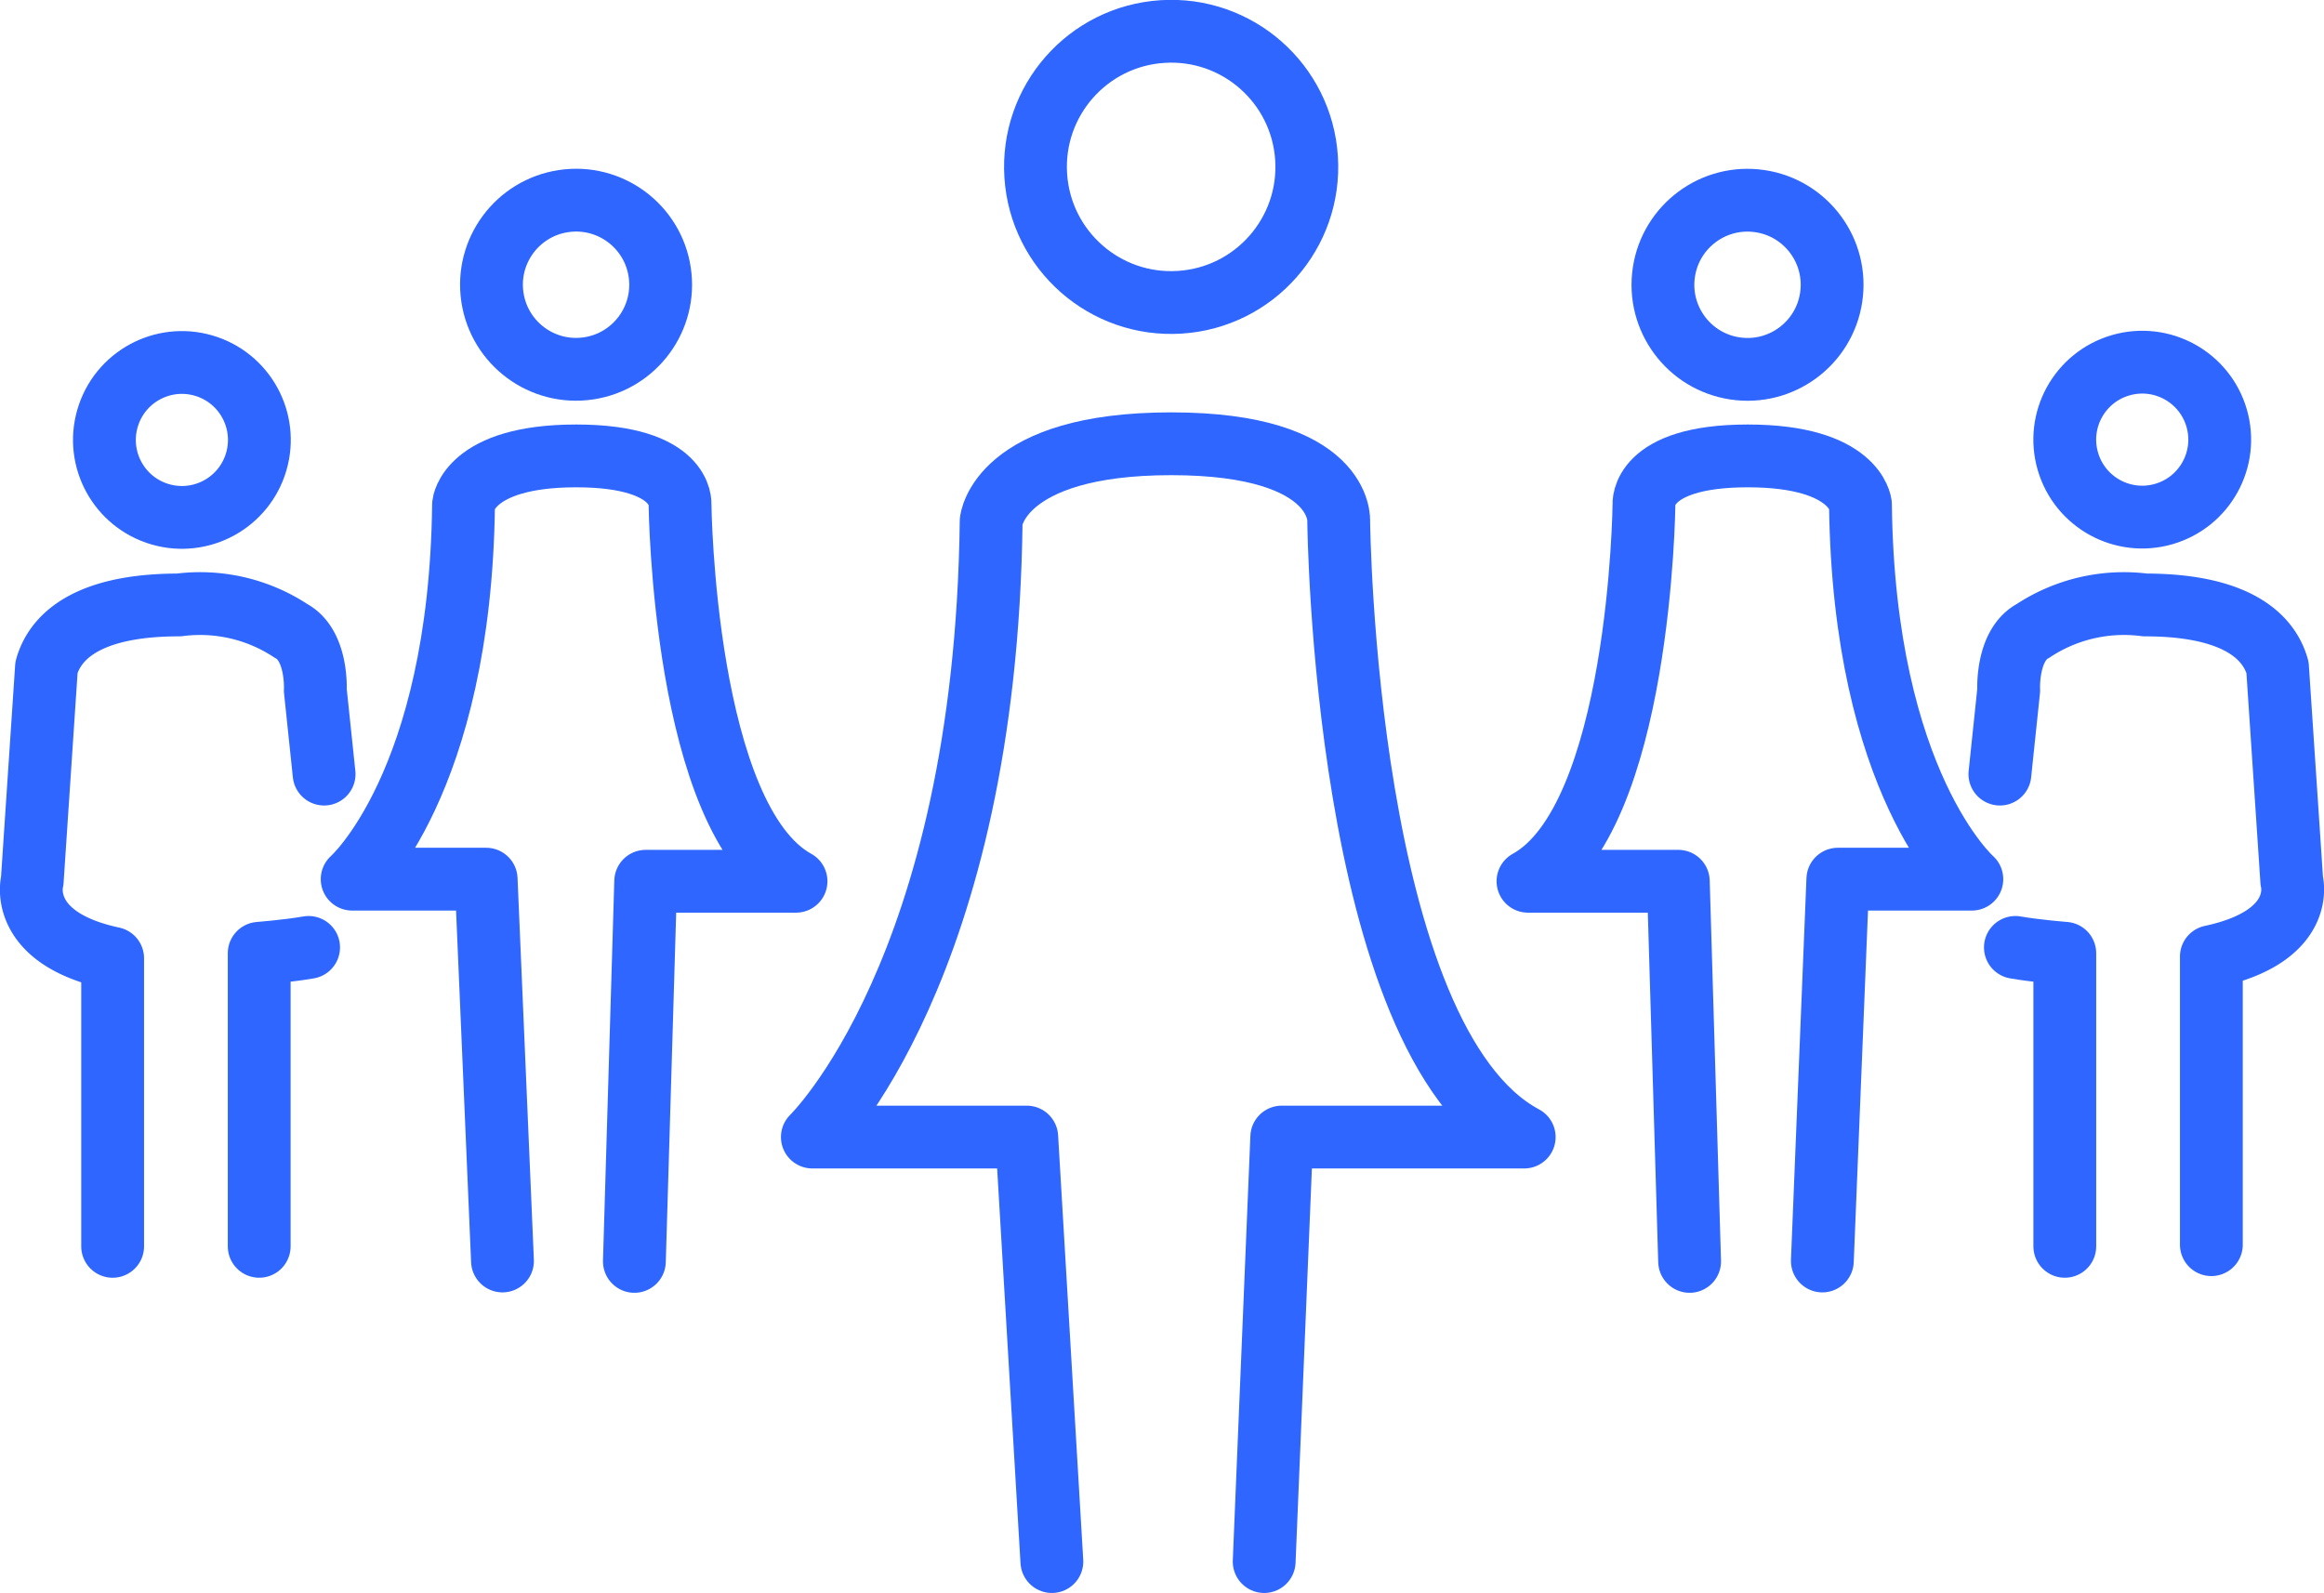 <svg xmlns="http://www.w3.org/2000/svg" viewBox="0 0 55.5 38.05"><defs><style>.cls-1{fill:none;stroke:#2e66ff;stroke-linecap:round;stroke-linejoin:round;stroke-width:1.5px;}</style></defs><g id="Layer_2" data-name="Layer 2"><g id="blue"><circle class="cls-1" cx="27.97" cy="3.99" r="3.24" transform="translate(-0.2 1.8) rotate(-3.68)"/><path class="cls-1" d="M25.12,37.3l-.6-10.14H19.4s4.14-4,4.27-14.71c0,0,.17-1.85,4.3-1.85s4,1.85,4,1.85.12,12.41,4.43,14.71H30.61L30.19,37.3"/><circle class="cls-1" cx="4.34" cy="10.51" r="1.85" transform="translate(-6.96 11.74) rotate(-73.78)"/><circle class="cls-1" cx="13.76" cy="6.8" r="2.02" transform="translate(-0.86 2.12) rotate(-8.54)"/><path class="cls-1" d="M12,30.12,11.61,21H8.41s2.58-2.27,2.66-8.95c0,0,.11-1.16,2.69-1.16s2.48,1.16,2.48,1.16.08,7.52,2.77,9H15.42l-.27,9.08"/><path class="cls-1" d="M7.74,18.49l-.21-2s.06-1.08-.58-1.42a3.94,3.94,0,0,0-2.68-.62c-2,0-2.92.64-3.16,1.49l-.34,5.1S.4,22.4,2.69,22.89l0,6.88"/><path class="cls-1" d="M6.19,29.77v-7s.66-.05,1.18-.14"/><circle class="cls-1" cx="51.16" cy="10.51" r="1.85" transform="translate(-0.9 14.7) rotate(-16.22)"/><circle class="cls-1" cx="41.74" cy="6.8" r="2.02" transform="translate(28.81 47.07) rotate(-81.46)"/><path class="cls-1" d="M43.52,30.12,43.89,21h3.2s-2.58-2.27-2.66-8.95c0,0-.11-1.16-2.69-1.16s-2.48,1.16-2.48,1.16-.08,7.52-2.77,9h3.59l.27,9.08"/><path class="cls-1" d="M47.76,18.49l.21-2s-.06-1.08.58-1.42a3.94,3.94,0,0,1,2.68-.62c2,0,2.92.64,3.16,1.49l.34,5.1s.37,1.32-1.92,1.81l0,6.88"/><path class="cls-1" d="M49.31,29.77v-7s-.66-.05-1.18-.14"/></g></g></svg>